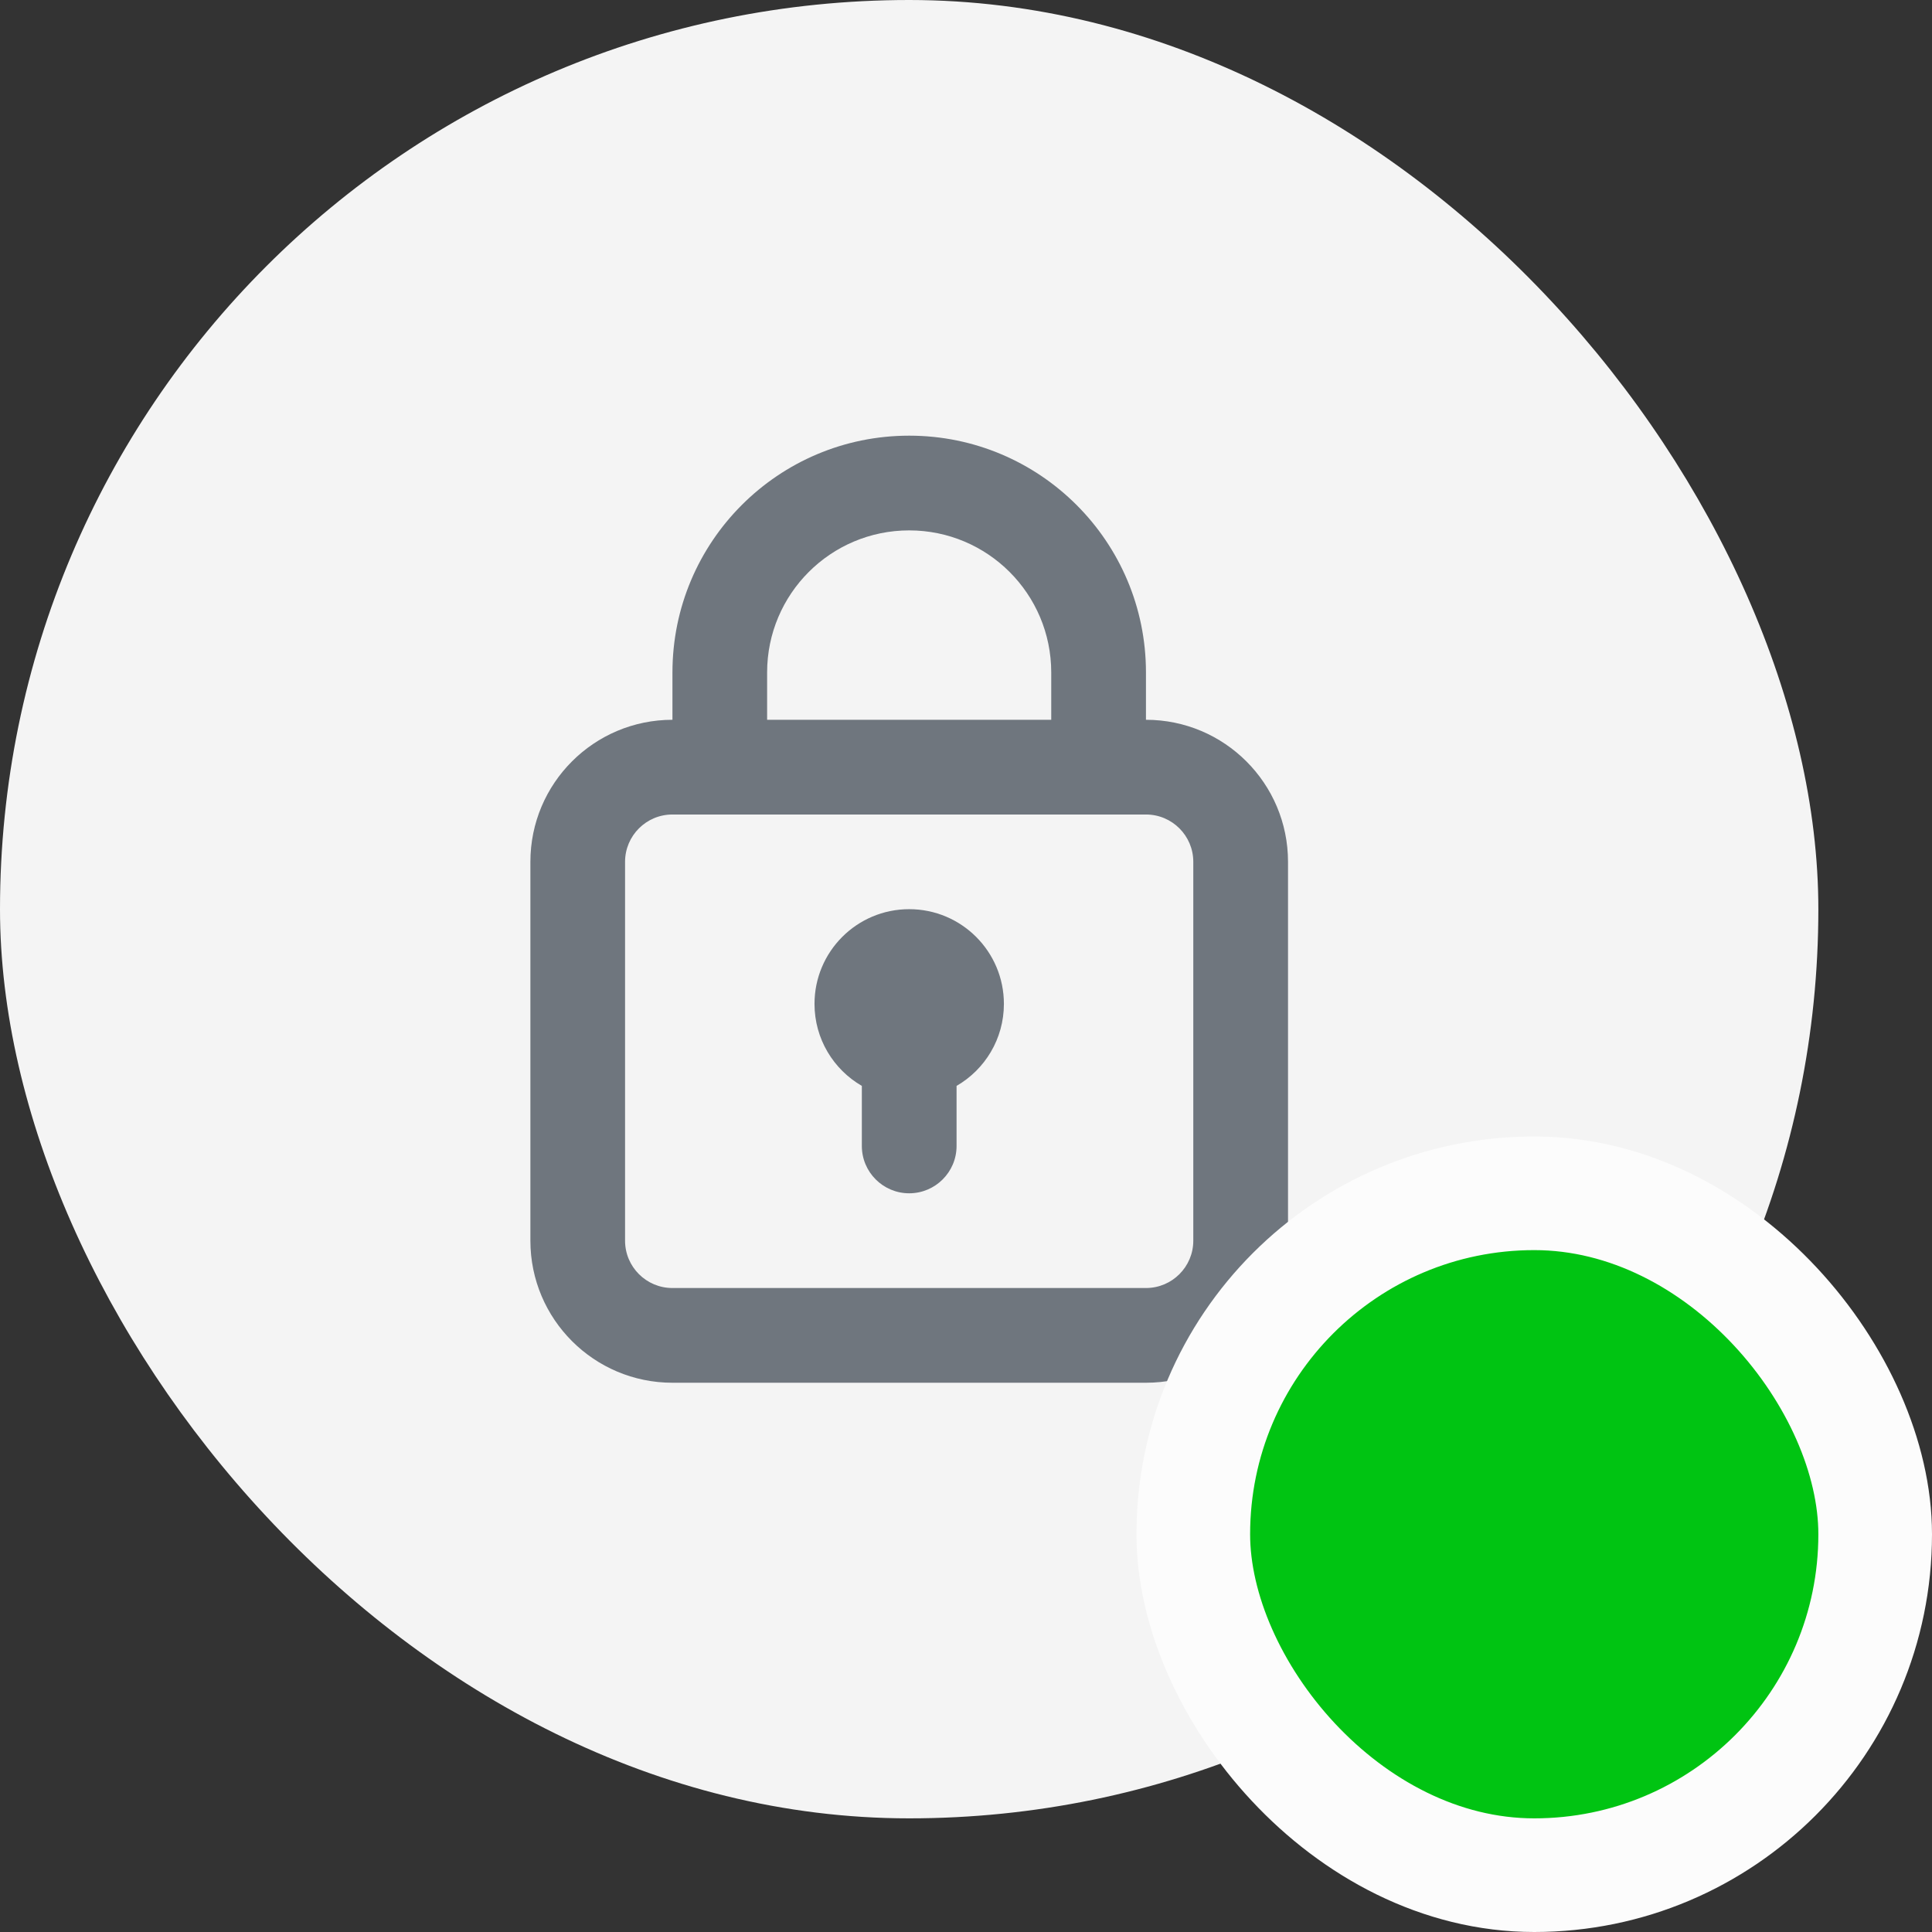 <?xml version="1.0" encoding="UTF-8"?>
<svg width="34px" height="34px" viewBox="0 0 34 34" version="1.1" xmlns="http://www.w3.org/2000/svg" xmlns:xlink="http://www.w3.org/1999/xlink">
    <rect x="0" y="0" width="34" height="34" fill="#333333" stroke="none"/>
    <title>connect_off</title>
    <g id="Page-1" stroke="none" stroke-width="1" fill="none" fill-rule="evenodd">
        <g id="connect_off">
            <rect id="Rectangle" fill="#F4F4F4" fill-rule="nonzero" x="0" y="0" width="32" height="32" rx="16"></rect>
            <path d="M16.834,19.11 C17.332,18.822 17.667,18.284 17.667,17.667 C17.667,16.746 16.921,16 16,16 C15.08,16 14.334,16.746 14.334,17.667 C14.334,18.284 14.669,18.822 15.167,19.11 L15.167,20.167 C15.167,20.627 15.54,21 16,21 C16.46,21 16.834,20.627 16.834,20.167 L16.834,19.11 Z" id="Path" fill="#6F767E" fill-rule="nonzero"></path>
            <path d="M11.834,12.667 L11.834,11.834 C11.834,9.532 13.699,7.667 16,7.667 C18.301,7.667 20.167,9.532 20.167,11.834 L20.167,12.667 C21.547,12.667 22.667,13.786 22.667,15.167 L22.667,21.834 C22.667,23.214 21.547,24.334 20.167,24.334 L11.834,24.334 C10.453,24.334 9.334,23.214 9.334,21.834 L9.334,15.167 C9.334,13.786 10.453,12.667 11.834,12.667 Z M13.5,11.834 C13.5,10.453 14.62,9.334 16,9.334 C17.381,9.334 18.5,10.453 18.5,11.834 L18.5,12.667 L13.5,12.667 L13.5,11.834 Z M11,15.167 C11,14.707 11.373,14.334 11.834,14.334 L20.167,14.334 C20.627,14.334 21,14.707 21,15.167 L21,21.834 C21,22.294 20.627,22.667 20.167,22.667 L11.834,22.667 C11.373,22.667 11,22.294 11,21.834 L11,15.167 Z" id="Shape" fill="#6F767E"></path>
            <rect id="Rectangle" fill="#00C412" fill-rule="nonzero" x="21" y="21" width="12" height="12" rx="6"></rect>
            <rect id="Rectangle" stroke="#FCFCFC" stroke-width="2" x="21" y="21" width="12" height="12" rx="6"></rect>
        </g>
    </g>
</svg>